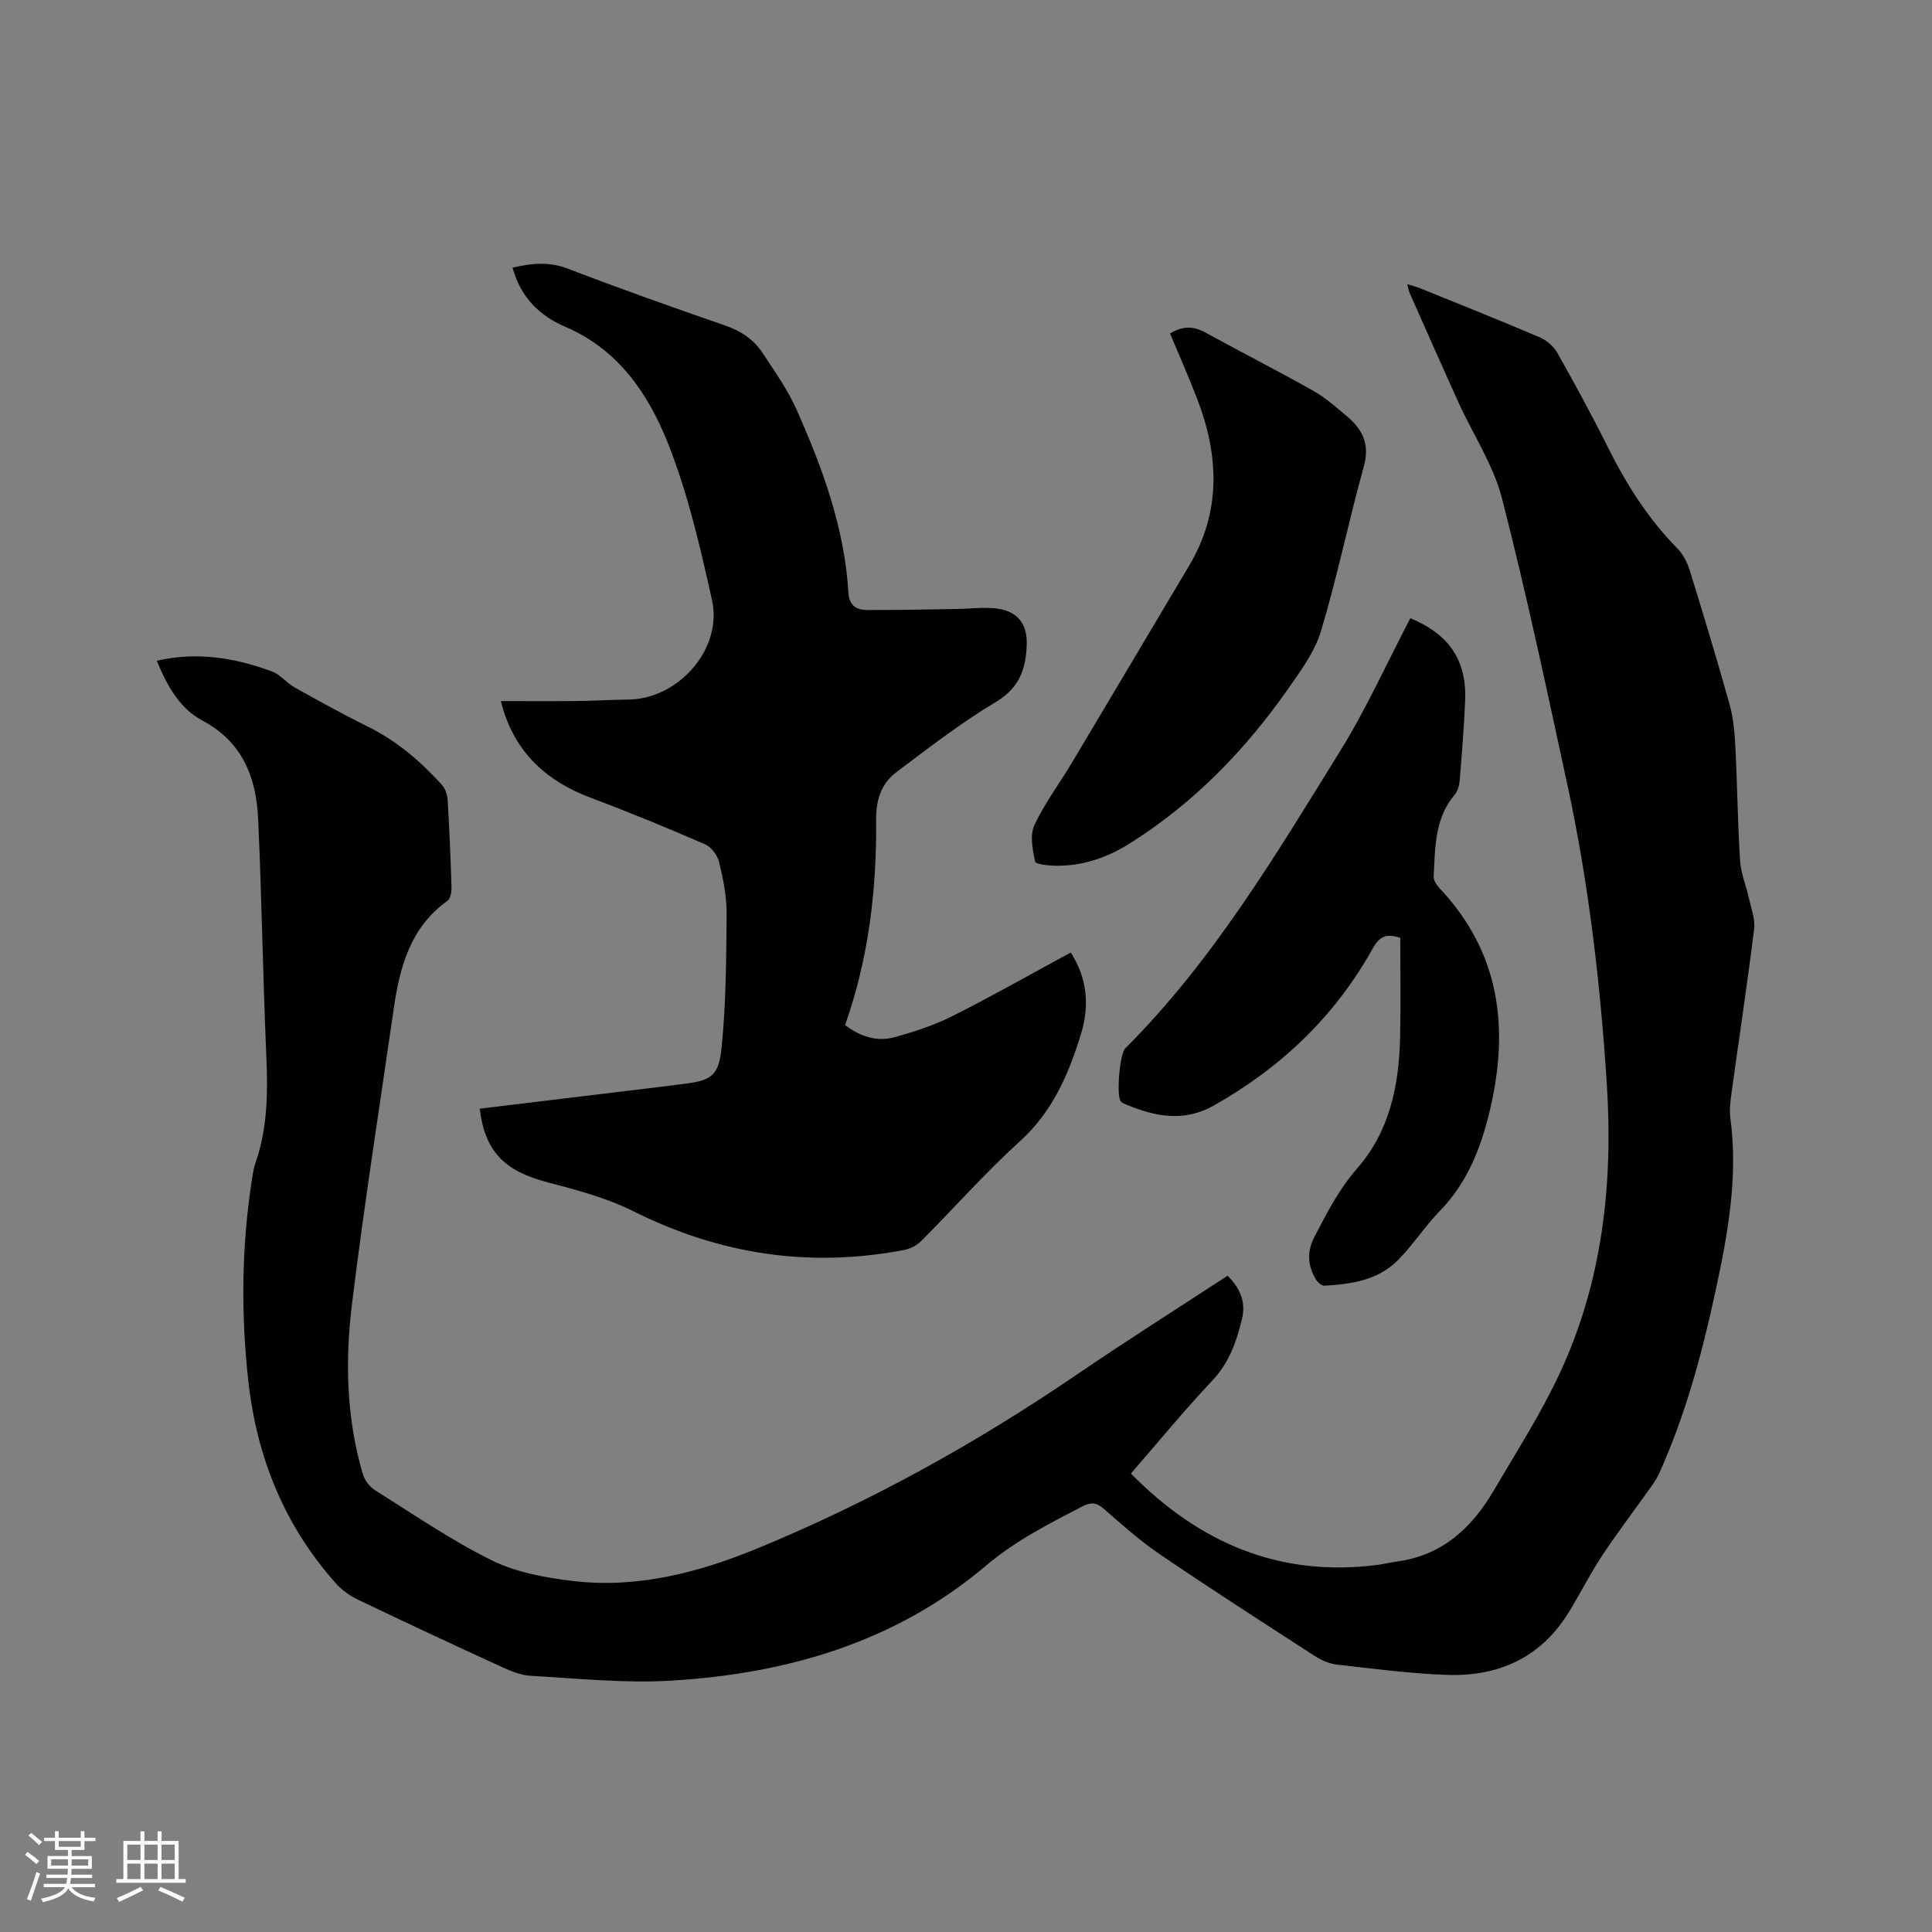 <svg enable-background="new 0 0 400 400" viewBox="0 0 400 400" xmlns="http://www.w3.org/2000/svg"><rect x="0" y="0" width="400" height="400" fill="#808080" stroke="none"/><g fill="#010103"><path d="m32.46 136.8c8.37-1.93 16.23-.6 23.88 2.23 1.71.64 2.99 2.36 4.64 3.28 4.98 2.79 9.97 5.56 15.09 8.08 6.01 2.95 10.96 7.19 15.4 12.08.71.78 1.15 2.05 1.21 3.13.36 6.03.62 12.07.8 18.11.03.95-.21 2.35-.85 2.8-7.7 5.51-9.87 13.72-11.12 22.38-2.94 20.34-6.13 40.65-8.63 61.04-1.45 11.81-1.18 23.73 2.26 35.31.37 1.26 1.41 2.61 2.53 3.31 7.99 5 15.81 10.4 24.23 14.54 5.07 2.49 11.06 3.56 16.76 4.24 13.39 1.58 26.19-1.8 38.38-6.84 23.26-9.6 45.18-21.76 65.98-35.95 10.23-6.97 20.7-13.59 31.12-20.41 2.67 2.61 3.85 5.49 2.98 9.03-1.13 4.65-2.65 8.99-6.11 12.66-5.8 6.15-11.17 12.71-16.87 19.26 14.19 14.42 30.84 21.53 51.11 18.91 1.36-.18 2.7-.52 4.07-.71 9.29-1.27 15.4-6.94 19.91-14.63 4.77-8.13 9.9-16.11 13.84-24.63 8.73-18.9 10.93-39.06 9.6-59.64-1.34-20.74-3.73-41.38-8.12-61.71-4.3-19.87-8.51-39.77-13.57-59.45-1.79-6.95-6-13.26-9.02-19.91-3.41-7.51-6.73-15.05-10.08-22.59-.2-.45-.28-.96-.53-1.89 1.12.35 1.88.53 2.6.82 8.34 3.38 16.7 6.71 24.97 10.25 1.41.6 2.8 1.9 3.56 3.24 3.58 6.37 7.09 12.78 10.34 19.32 3.85 7.73 8.38 14.92 14.48 21.11 1.2 1.21 2.06 2.96 2.57 4.61 2.85 9.2 5.64 18.42 8.23 27.7.78 2.82 1.04 5.83 1.19 8.77.4 7.83.48 15.69.97 23.51.17 2.65 1.27 5.24 1.85 7.87.46 2.1 1.32 4.3 1.06 6.35-1.41 11.35-3.13 22.67-4.69 34-.23 1.67-.45 3.41-.23 5.06 1.66 12.31-.55 24.24-3.14 36.19-2.79 12.86-6.2 25.51-11.65 37.53-.51 1.13-1.27 2.17-2 3.19-3.29 4.63-6.74 9.15-9.86 13.89-2.5 3.79-4.52 7.89-6.92 11.75-5.77 9.27-14.51 13.14-25.06 12.78-7.6-.26-15.18-1.27-22.74-2.12-1.6-.18-3.28-.89-4.65-1.78-10.77-6.96-21.55-13.9-32.15-21.11-4.1-2.79-7.84-6.14-11.59-9.41-1.54-1.34-2.68-1.36-4.44-.44-6.94 3.59-13.79 7.07-19.91 12.24-18.79 15.9-41.32 22.42-65.4 23.82-9.56.56-19.23-.48-28.84-1.01-2.04-.11-4.12-.96-6.01-1.83-10.01-4.59-19.99-9.24-29.91-14-1.66-.8-3.27-1.99-4.49-3.37-10.62-11.95-16.31-25.98-18.08-41.85-1.53-13.8-1.4-27.5.67-41.2.21-1.36.39-2.75.84-4.03 2.57-7.36 2.53-14.91 2.2-22.59-.71-16.2-.92-32.43-1.68-48.63-.4-8.49-3.23-15.84-11.46-20.23-4.87-2.58-7.41-7.33-9.52-12.43z"/><path d="m99.32 229.54c12.59-1.52 24.99-3.02 37.38-4.52 1.47-.18 2.94-.38 4.42-.56 5.98-.69 7.67-1.51 8.27-7.49.93-9.24.98-18.57 1.05-27.87.02-3.56-.73-7.17-1.57-10.65-.34-1.39-1.61-3.08-2.89-3.64-7.76-3.37-15.58-6.61-23.5-9.57-9.97-3.73-16.31-10.08-18.78-20.09 5.32 0 10.44.04 15.56-.01 3.6-.04 7.2-.26 10.8-.3 10.42-.11 19.61-10.48 17.35-20.63-2.46-11.04-5.03-22.21-9.21-32.66-4.05-10.12-10.27-19.25-21.17-23.89-5.34-2.28-9.29-6.18-10.9-12.24 3.95-.95 7.55-1.29 11.48.22 10.77 4.14 21.65 7.99 32.55 11.76 3.27 1.13 5.91 2.91 7.75 5.71 2.49 3.79 5.16 7.55 6.99 11.66 5.4 12.12 9.96 24.55 10.76 37.98.16 2.68 1.7 3.53 3.86 3.54 6.24.03 12.48-.11 18.72-.21 2.64-.04 5.32-.41 7.92-.12 4.43.5 6.56 3.09 6.41 7.54-.16 4.91-1.47 8.89-6.33 11.8-7.23 4.31-13.94 9.52-20.69 14.6-3.11 2.34-4.2 5.78-4.16 9.81.14 14.49-1.55 28.75-6.43 42.52 3.32 2.51 6.77 3.5 10.39 2.48 4.05-1.14 8.13-2.47 11.88-4.36 8.22-4.14 16.23-8.69 24.46-13.14 3.47 5.41 3.89 11.06 2.12 16.85-2.55 8.35-5.9 16.13-12.7 22.28-7.14 6.46-13.54 13.74-20.35 20.57-.9.9-2.25 1.63-3.5 1.87-19.6 3.76-38.2.96-56.1-7.99-5.6-2.8-11.85-4.45-17.95-6.05-8.73-2.29-12.83-6.35-13.89-15.2z"/><path d="m292 127.99c8.13 3.38 11.71 8.81 11.34 17.18-.24 5.5-.68 11-1.13 16.49-.08.99-.42 2.15-1.04 2.88-4.19 4.95-4.01 10.99-4.35 16.89-.05.8.6 1.81 1.21 2.45 12.6 13.35 14.49 29.04 10.39 46.17-1.85 7.74-4.66 14.86-10.35 20.7-3.09 3.18-5.52 7-8.64 10.15-4.12 4.17-9.66 4.97-15.23 5.29-.58.03-1.43-.74-1.79-1.35-1.67-2.83-1.86-5.71-.28-8.75 2.59-4.96 5.08-9.88 8.85-14.18 6.77-7.72 8.68-17.27 8.9-27.22.15-6.87.03-13.74.03-20.51-2.96-1-4.32-.3-5.77 2.31-7.77 13.93-18.92 24.54-32.8 32.38-6.22 3.52-12.19 2.32-18.24-.21-.39-.16-.82-.34-1.07-.65-.92-1.11-.22-9.79.93-10.94 18.1-18.09 31.08-39.91 44.41-61.42 5.46-8.79 9.73-18.3 14.63-27.66z"/><path d="m242.24 69.04c2.68-1.61 4.89-1.52 7.27-.22 7.42 4.07 14.97 7.92 22.35 12.07 2.56 1.44 4.82 3.45 7.08 5.36 3.19 2.7 4.69 5.77 3.43 10.3-3.14 11.31-5.49 22.85-8.86 34.08-1.3 4.32-4.22 8.27-6.87 12.06-8.9 12.7-19.58 23.67-32.78 31.96-4.63 2.91-9.74 4.68-15.31 4.59-1.49-.03-4.12-.29-4.24-.86-.52-2.44-1.12-5.42-.16-7.5 2.06-4.49 5.12-8.52 7.67-12.79 8.15-13.64 16.24-27.31 24.37-40.96 6.68-11.22 6.19-22.8 1.68-34.54-1.74-4.52-3.71-8.96-5.63-13.55z"/></g><path d="m5.17 384 .55-.58c.85.61 1.65 1.24 2.4 1.87l-.59.64c-.83-.73-1.62-1.38-2.36-1.93m1.22 9.53-.82-.34c.71-1.76 1.37-3.64 1.98-5.63.24.13.5.25.76.36-.6 1.67-1.24 3.54-1.92 5.61m-.5-13.5.57-.54c.56.44 1.31 1.06 2.26 1.87l-.64.64c-.68-.66-1.41-1.32-2.19-1.97m3.25.46h2.24v-1.36h.77v1.36h4.57v-1.36h.76v1.36h2.28v.69h-2.28v1.84h-2.64v1.26h4.18v2.64h-4.21c0 .45-.02.86-.05 1.21h4.32v.69h-4.38c-.04.34-.1.75-.19 1.22h5.15v.69h-4.82c.87 1.19 2.51 1.92 4.93 2.19-.17.31-.3.57-.37.76-2.77-.49-4.52-1.41-5.26-2.76-.56 1.26-2.3 2.23-5.24 2.9-.12-.24-.26-.48-.43-.72 2.73-.55 4.38-1.34 4.96-2.38h-4.38v-.69h4.65c.1-.38.17-.79.21-1.22h-4.32v-.69h4.4c.03-.34.05-.75.05-1.21h-4.2v-2.64h4.23v-1.26h-2.69v-1.84h-2.24zm1.46 4.46v1.29h3.45c.01-.4.02-.57.01-.53v-.32-.45h-3.46zm1.55-2.59h4.57v-1.19h-4.57zm6.11 2.59h-3.42v.77c-.01.19-.01.37-.02.53h3.44z" fill="#fcfbfa"/><path d="m32.63 379.16h.82v1.98h3.54v7.89h1.46v.78h-14.37v-.78h1.46v-7.89h3.54v-1.98h.82v1.98h2.73zm-3.49 11.48.5.73c-1.61.82-3.28 1.63-5 2.41-.13-.27-.28-.55-.44-.82 1.75-.72 3.4-1.49 4.94-2.32m-2.78-5.55h2.73v-3.18h-2.73zm0 3.95h2.73v-3.2h-2.73zm3.54-3.95h2.73v-3.18h-2.73zm0 3.95h2.73v-3.2h-2.73zm7.89 4.68c-1.84-.92-3.51-1.7-5.02-2.32l.45-.73c1.89.8 3.57 1.55 5.04 2.23zm-1.62-11.81h-2.73v3.18h2.73zm-2.73 7.13h2.73v-3.2h-2.73z" fill="#fcfbfa"/></svg>